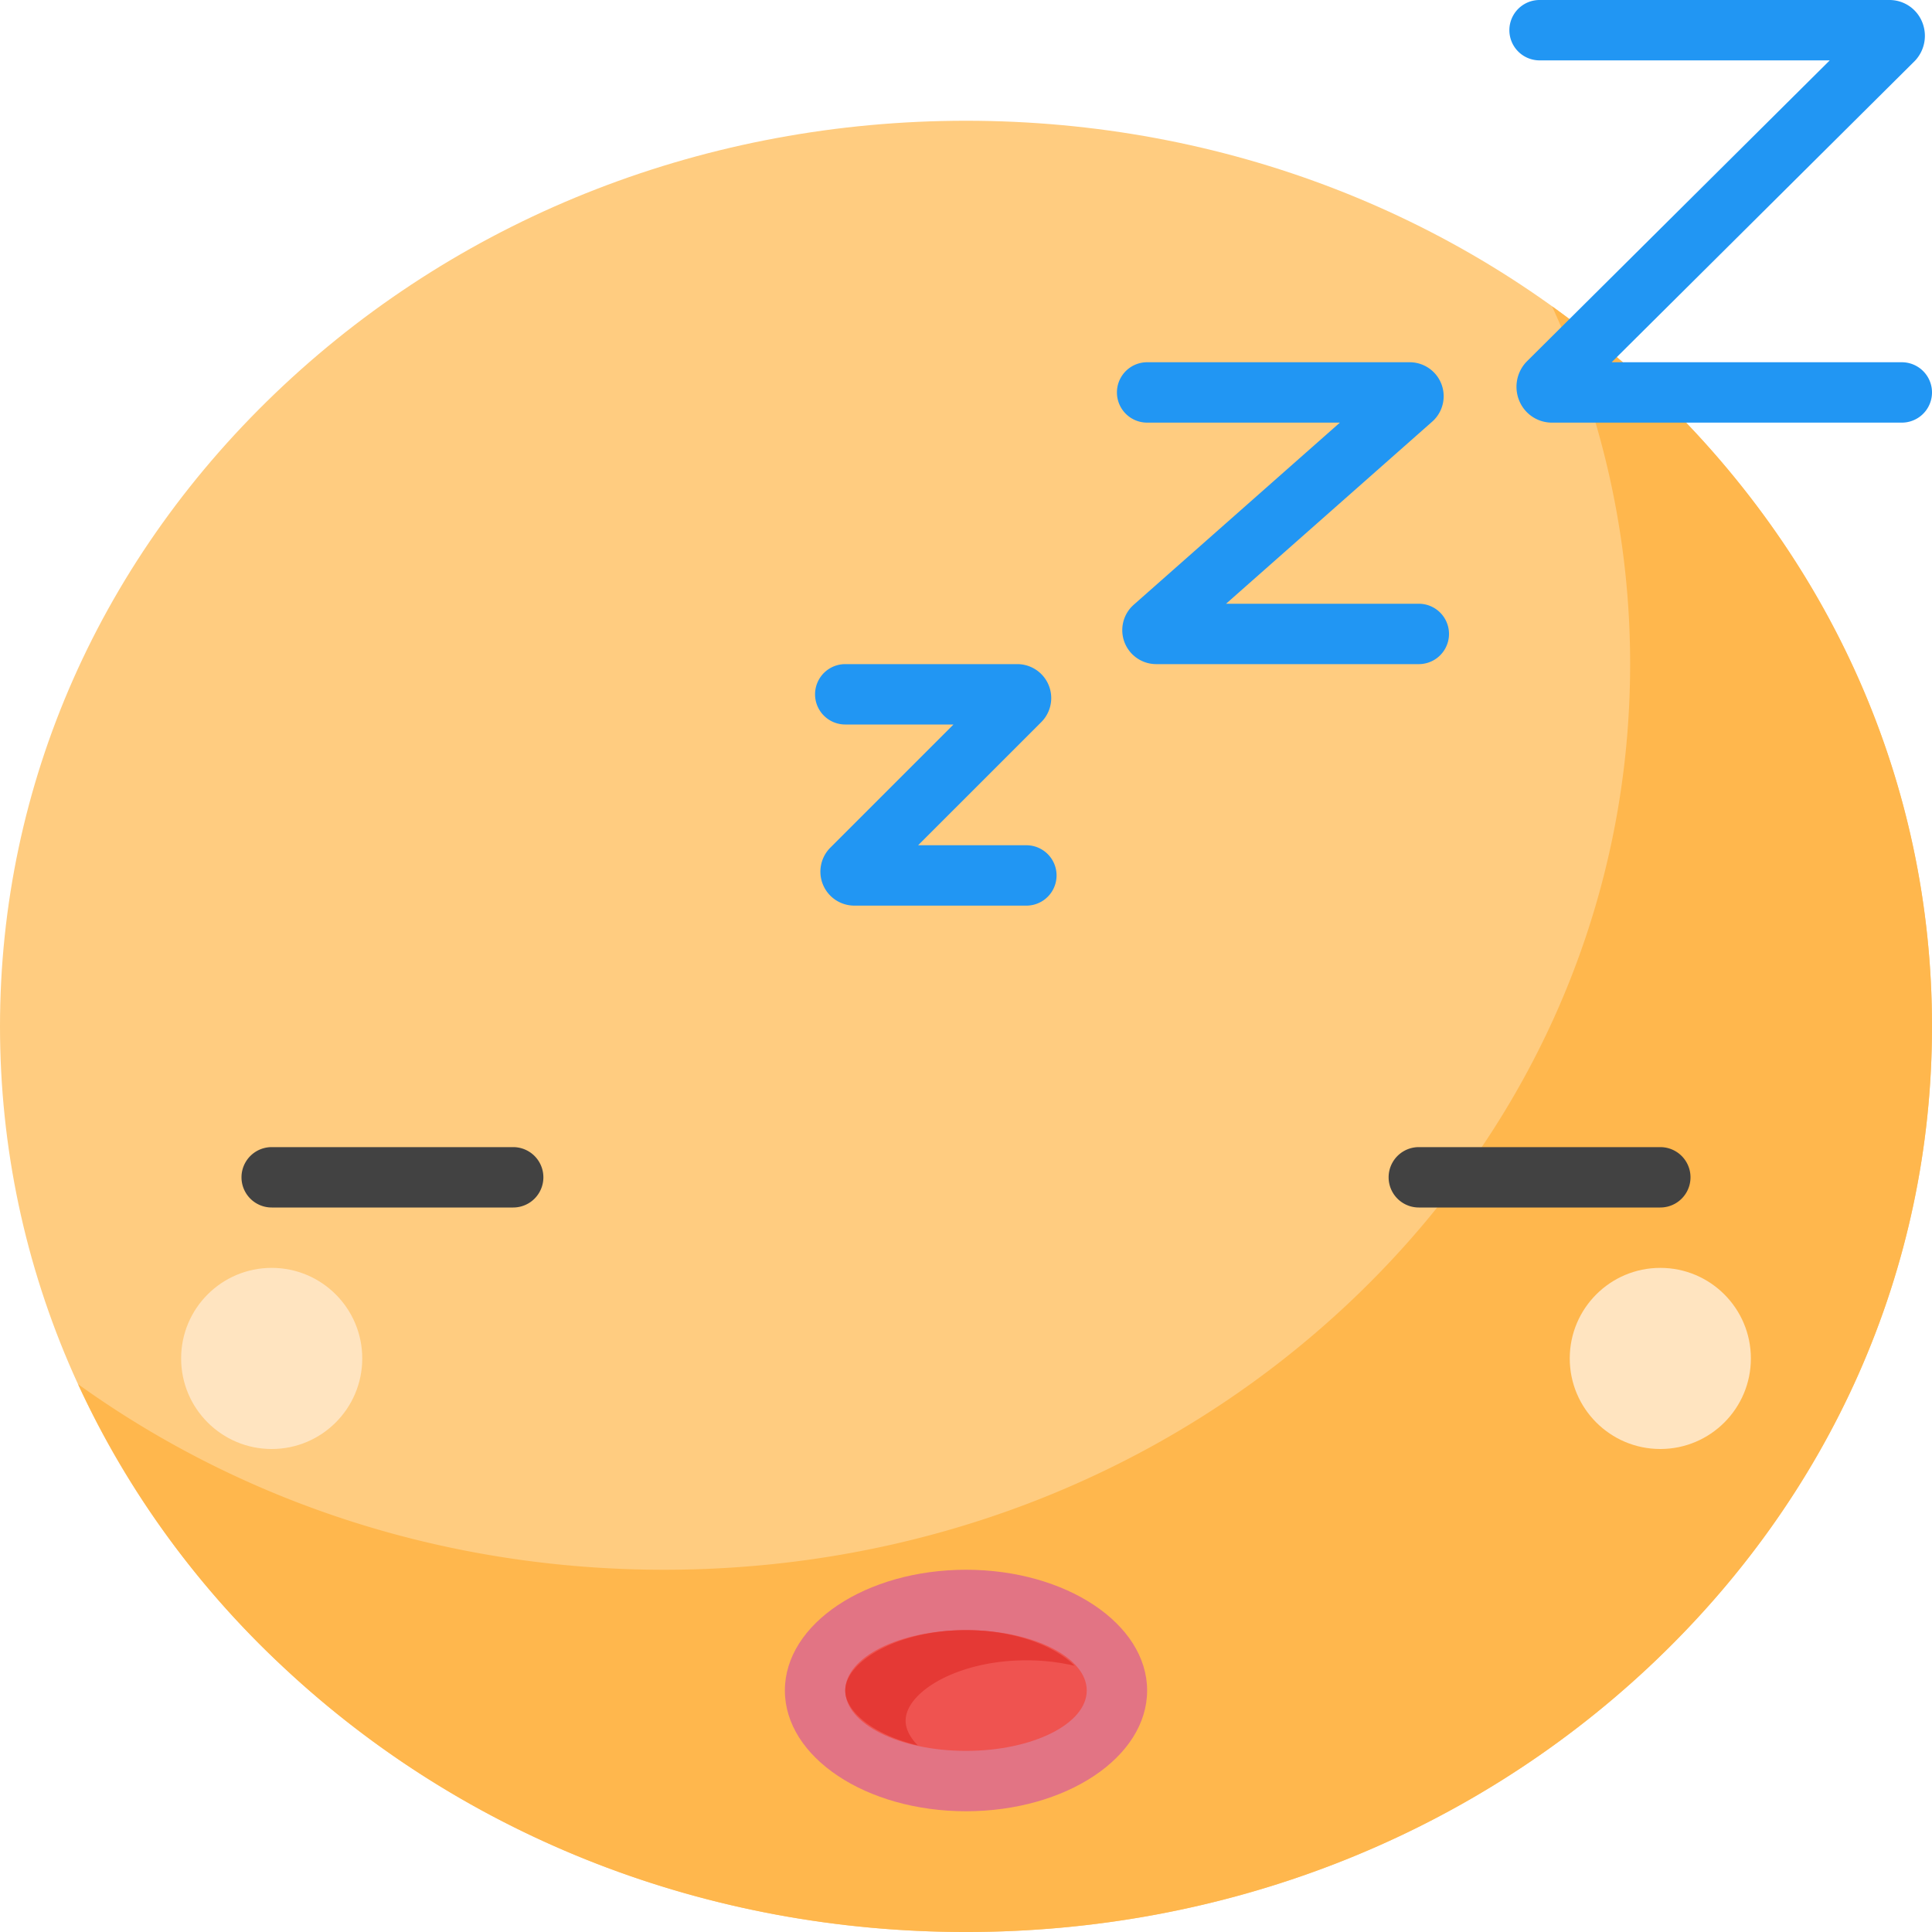 <svg height="512" viewBox="0 0 512 512" width="512" xmlns="http://www.w3.org/2000/svg"><g id="Sleeping_Face" data-name="Sleeping Face"><g id="Flat"><path d="m256 512c-68.28 0-132.5-24.9-180.828-70.109-48.472-45.348-75.172-105.683-75.172-169.891s26.7-124.543 75.172-169.891c48.328-45.209 112.548-70.109 180.828-70.109s132.5 24.9 180.828 70.109c48.472 45.348 75.172 105.683 75.172 169.891s-26.7 124.543-75.172 169.891c-48.328 45.209-112.548 70.109-180.828 70.109z" fill="#ffcc80"/><path d="m436.828 102.109a255.647 255.647 0 0 0 -25.521-20.933 226.7 226.7 0 0 1 20.693 94.824c0 64.208-26.7 124.543-75.172 169.891-48.328 45.209-112.548 70.109-180.828 70.109-56.867 0-110.908-17.284-155.307-49.176a239.666 239.666 0 0 0 54.479 75.067c48.328 45.209 112.548 70.109 180.828 70.109s132.5-24.9 180.828-70.109c48.472-45.348 75.172-105.683 75.172-169.891s-26.7-124.543-75.172-169.891z" fill="#ffb74d"/><path d="m136 320h-64a8 8 0 0 1 0-16h64a8 8 0 0 1 0 16z" fill="#424242"/><path d="m440 320h-64a8 8 0 0 1 0-16h64a8 8 0 0 1 0 16z" fill="#424242"/><ellipse cx="256" cy="448" fill="#e27484" rx="48" ry="32"/><ellipse cx="256" cy="448" fill="#ef5350" rx="32" ry="16"/><g fill="#2196f3"><path d="m272 240h-45.586a9 9 0 0 1 -6.364-15.364l32.637-32.636h-28.687a8 8 0 0 1 0-16h45.586a9 9 0 0 1 6.364 15.364l-32.637 32.636h28.687a8 8 0 0 1 0 16z"/><path d="m376 176h-69.586a9 9 0 0 1 -6.364-15.364l.361-.339 54.674-48.297h-51.085a8 8 0 0 1 0-16h69.586a9 9 0 0 1 6.364 15.364l-.361.339-54.674 48.297h51.085a8 8 0 0 1 0 16z"/><path d="m504 112h-92.781a9.342 9.342 0 0 1 -8.486-5.541 9.633 9.633 0 0 1 1.567-10.333l.341-.361 80.259-79.765h-76.9a8 8 0 0 1 0-16h92.781a9.342 9.342 0 0 1 8.486 5.541 9.633 9.633 0 0 1 -1.567 10.333l-.341.361-80.259 79.765h76.9a8 8 0 0 1 0 16z"/></g><path d="m240 456c0-7.553 13.685-16 32-16a55.591 55.591 0 0 1 12.781 1.452c-5.087-5.182-15.762-9.452-28.781-9.452-18.315 0-32 8.447-32 16 0 5.656 7.674 11.812 19.219 14.548-2.069-2.107-3.219-4.364-3.219-6.548z" fill="#e53935"/><circle cx="72" cy="360" fill="#ffe4c0" r="24"/><circle cx="440" cy="360" fill="#ffe4c0" r="24"/></g></g></svg>